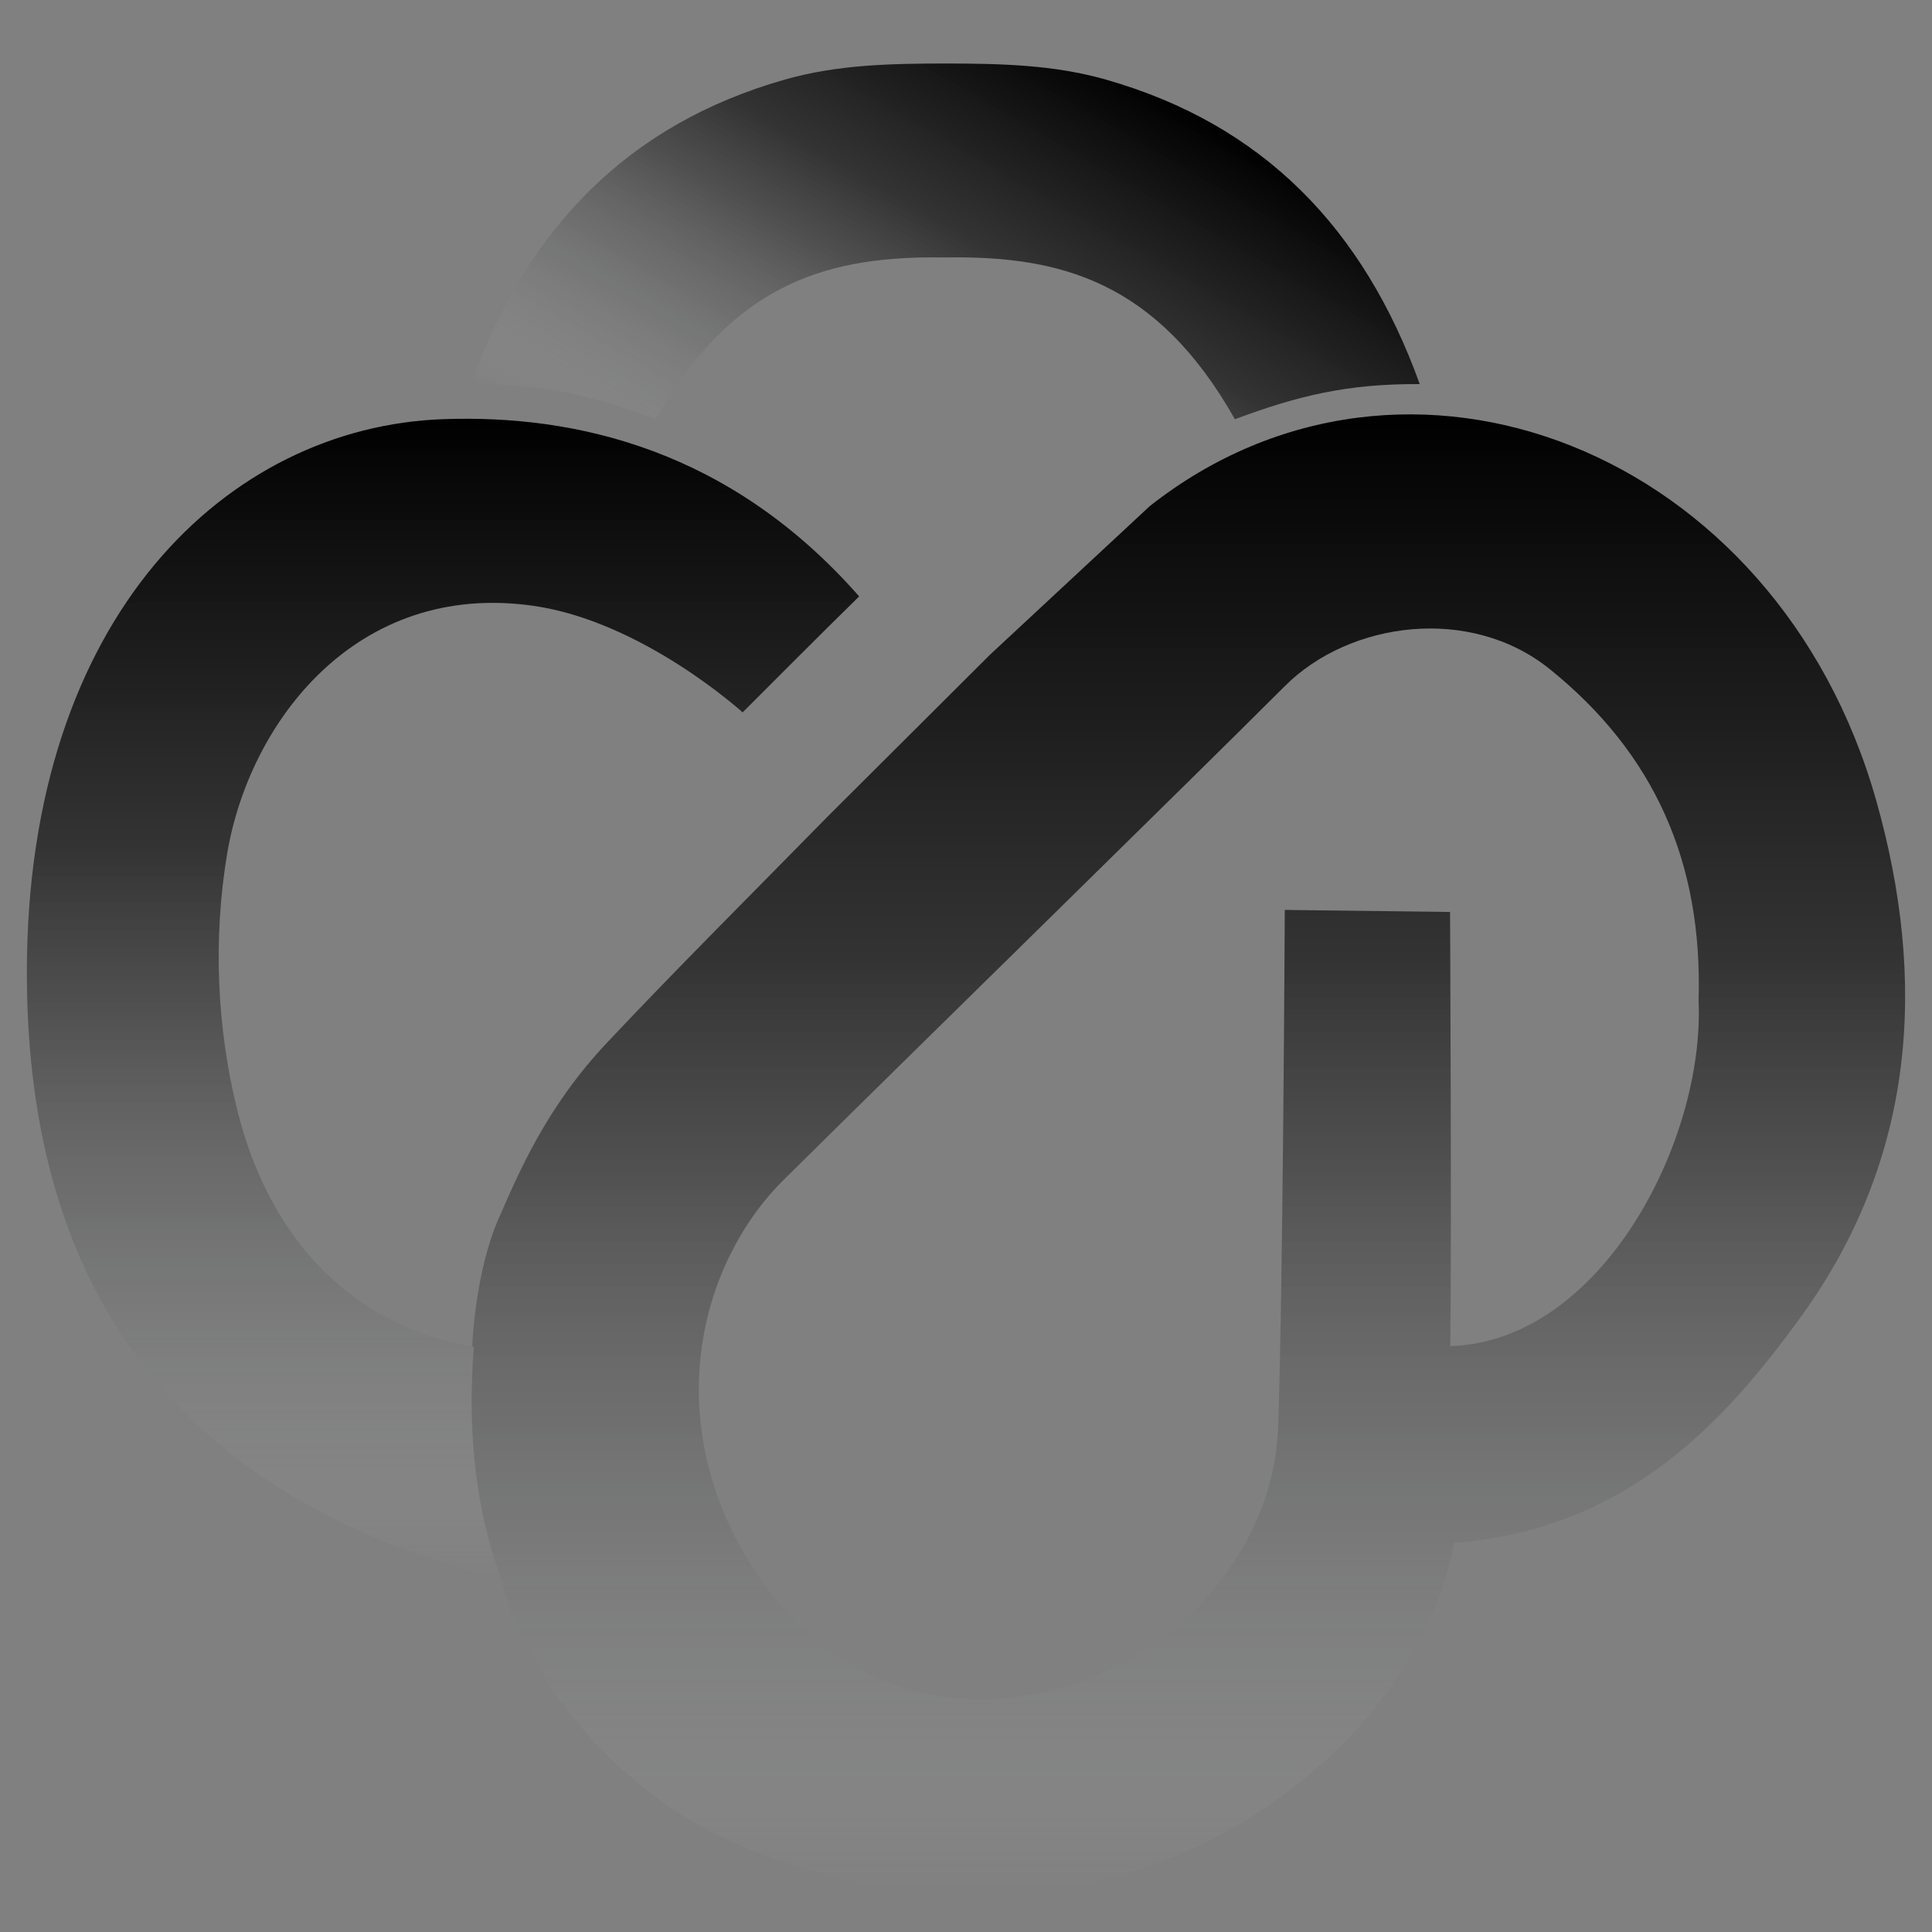 <?xml version="1.0" encoding="utf-8"?>
<!-- Generator: Adobe Illustrator 26.0.0, SVG Export Plug-In . SVG Version: 6.00 Build 0)  -->
<svg version="1.1" id="Layer_1" xmlns="http://www.w3.org/2000/svg" xmlns:xlink="http://www.w3.org/1999/xlink" x="0px" y="0px"
	 viewBox="0 0 600 600" style="enable-background:new 0 0 600 600;" xml:space="preserve">
<rect x="0" y="0" width="600" height="600" fill="#808080" stroke="none"/>
<style type="text/css">
	.st0{fill:url(#SVGID_1_);}
	.st1{fill:url(#SVGID_00000037679704051091083950000006715168636197592243_);}
	.st2{fill:url(#SVGID_00000085960762042604034560000014915065947227471779_);}
</style>
<linearGradient id="SVGID_1_" gradientUnits="userSpaceOnUse" x1="137.581" y1="490.218" x2="137.581" y2="130.052">
	<stop  offset="0" style="stop-color:#FFFFFF;stop-opacity:0"/>
	<stop  offset="7.380245e-03" style="stop-color:#F4F4F5;stop-opacity:7.380247e-03"/>
	<stop  offset="0.048" style="stop-color:#CECFD1;stop-opacity:0.048"/>
	<stop  offset="0.093" style="stop-color:#AAACAF;stop-opacity:0.093"/>
	<stop  offset="0.142" style="stop-color:#8D8F92;stop-opacity:0.142"/>
	<stop  offset="0.195" style="stop-color:#757679;stop-opacity:0.195"/>
	<stop  offset="0.254" style="stop-color:#5F6063;stop-opacity:0.254"/>
	<stop  offset="0.32" style="stop-color:#4C4C4E;stop-opacity:0.32"/>
	<stop  offset="0.397" style="stop-color:#38383A;stop-opacity:0.397"/>
	<stop  offset="0.493" style="stop-color:#1E1E1F;stop-opacity:0.493"/>
	<stop  offset="0.627" style="stop-color:#070708;stop-opacity:0.627"/>
	<stop  offset="1" style="stop-color:#000000"/>
</linearGradient>
<path class="st0" d="M266.82,185.22c-9.47,9.21-36.19,36.02-36.19,36.02s-31.09-28.32-65.14-33.12
	c-54.9-7.74-88.12,36.19-94.96,77.08c-4.4,26.45-3.2,54.14,3.24,79.89c10.44,41.59,37.29,66.98,72.55,72.98
	c0.07,0,0.2,0.03,0.33,0.07c-0.73,11.77-0.63,24.45,0.93,37.32c0.1,1.17,0.27,2.3,0.43,3.47c0.17,1.17,0.33,2.3,0.5,3.47
	c0.37,2.33,0.77,4.67,1.23,6.97c0.63,3.1,1.33,6.2,2.2,9.31c1.03,3.87,2.27,7.74,3.67,11.54c-0.8-0.13-1.57-0.23-2.27-0.37
	c-95.96-24.68-145-87.06-145-187.79c0-110.97,62.56-169.48,129.23-171.88C178.87,128.68,226.79,139.66,266.82,185.22z"/>
<linearGradient id="SVGID_00000111911956495101801570000009620481587400420776_" gradientUnits="userSpaceOnUse" x1="369.074" y1="588" x2="369.074" y2="128.687">
	<stop  offset="0" style="stop-color:#FFFFFF;stop-opacity:0"/>
	<stop  offset="7.380246e-03" style="stop-color:#F4F4F5;stop-opacity:7.380247e-03"/>
	<stop  offset="0.048" style="stop-color:#CECFD1;stop-opacity:0.048"/>
	<stop  offset="0.093" style="stop-color:#AAACAF;stop-opacity:0.093"/>
	<stop  offset="0.142" style="stop-color:#8D8F92;stop-opacity:0.142"/>
	<stop  offset="0.195" style="stop-color:#757679;stop-opacity:0.195"/>
	<stop  offset="0.254" style="stop-color:#5F6063;stop-opacity:0.254"/>
	<stop  offset="0.32" style="stop-color:#4C4C4E;stop-opacity:0.32"/>
	<stop  offset="0.397" style="stop-color:#38383A;stop-opacity:0.397"/>
	<stop  offset="0.493" style="stop-color:#1E1E1F;stop-opacity:0.493"/>
	<stop  offset="0.627" style="stop-color:#070708;stop-opacity:0.627"/>
	<stop  offset="1" style="stop-color:#000000"/>
</linearGradient>
<path style="fill:url(#SVGID_00000111911956495101801570000009620481587400420776_);" d="M582.69,248.66
	c-30.89-109.3-146.26-153.97-225.61-91.49c-16.54,15.38-33.09,30.79-49.63,46.16c-16.81,16.78-33.62,33.52-50.43,50.27
	c-22.85,23.32-46,46.33-68.38,70.08c-19.31,20.48-27.72,41.03-33.79,54.77c-7.04,15.98-8.11,37.92-8.11,37.92
	c-0.03,0.6-0.07,1.17-0.1,1.77c0.13,0.03,0.27,0.07,0.47,0.1c-0.83,12.01-0.93,24.52,0.47,37.22c0.13,1.17,0.27,2.3,0.43,3.47
	c0.17,1.17,0.33,2.3,0.5,3.47c0.37,2.33,0.77,4.67,1.23,6.97c0.63,3.1,1.37,6.2,2.2,9.31c1.03,3.87,2.27,7.74,3.67,11.54
	c0,0.07,0.03,0.17,0.07,0.23c7.67,31.92,35.86,62.71,62.24,76.85c33.12,17.78,71.38,23.98,110.54,19.08
	c57.97-7.3,114.01-54.87,123.08-107.24c53.64-4.04,84.26-37.66,108-70.55C595,359.43,598.47,304.53,582.69,248.66z M450.4,418.04
	c0.43-36.62-0.07-134.82-0.07-134.82L399,282.58c0,0-0.57,119.61-2.07,160.67c-1.33,36.82-29.29,69.81-66.34,80.65
	c-36.02,10.54-70.61-0.8-92.73-31.09c-2.4-3.3-4.57-6.64-6.54-9.97c-25.38-43.36-14.24-90.39,12.14-116.51
	c52.8-52.2,124.18-121.91,155.5-153.2c20.25-20.28,57.74-25.15,82.32-5.34c32.65,26.32,47.53,60.17,46.23,102.87
	C529.49,354.46,497.2,416.67,450.4,418.04z"/>
<linearGradient id="SVGID_00000053510450809013997460000005410723991126569871_" gradientUnits="userSpaceOnUse" x1="255.431" y1="182.309" x2="348.023" y2="21.935">
	<stop  offset="6.846893e-08" style="stop-color:#FFFFFF;stop-opacity:0"/>
	<stop  offset="7.380314e-03" style="stop-color:#F4F4F5;stop-opacity:7.380247e-03"/>
	<stop  offset="0.048" style="stop-color:#CECFD1;stop-opacity:0.048"/>
	<stop  offset="0.093" style="stop-color:#AAACAF;stop-opacity:0.093"/>
	<stop  offset="0.142" style="stop-color:#8D8F92;stop-opacity:0.142"/>
	<stop  offset="0.195" style="stop-color:#757679;stop-opacity:0.195"/>
	<stop  offset="0.254" style="stop-color:#5F6063;stop-opacity:0.254"/>
	<stop  offset="0.32" style="stop-color:#4C4C4E;stop-opacity:0.32"/>
	<stop  offset="0.397" style="stop-color:#38383A;stop-opacity:0.397"/>
	<stop  offset="0.493" style="stop-color:#1E1E1F;stop-opacity:0.493"/>
	<stop  offset="0.627" style="stop-color:#070708;stop-opacity:0.627"/>
	<stop  offset="1" style="stop-color:#000000"/>
</linearGradient>
<path style="fill:url(#SVGID_00000053510450809013997460000005410723991126569871_);" d="M440.91,119.28
	c-22.71-0.13-38.02,3.7-57.4,10.91c-24.28-42.96-54.37-50.83-89.93-50.23c-35.56-0.6-65.64,7.27-89.93,50.23
	c-19.38-7.2-34.69-11.04-57.4-10.91c17.44-48.4,48.7-80.65,97.46-94.56c16.34-4.67,33.09-4.97,49.87-5
	c16.78,0.03,33.52,0.33,49.87,5C392.21,38.62,423.47,70.88,440.91,119.28z"/>
</svg>

